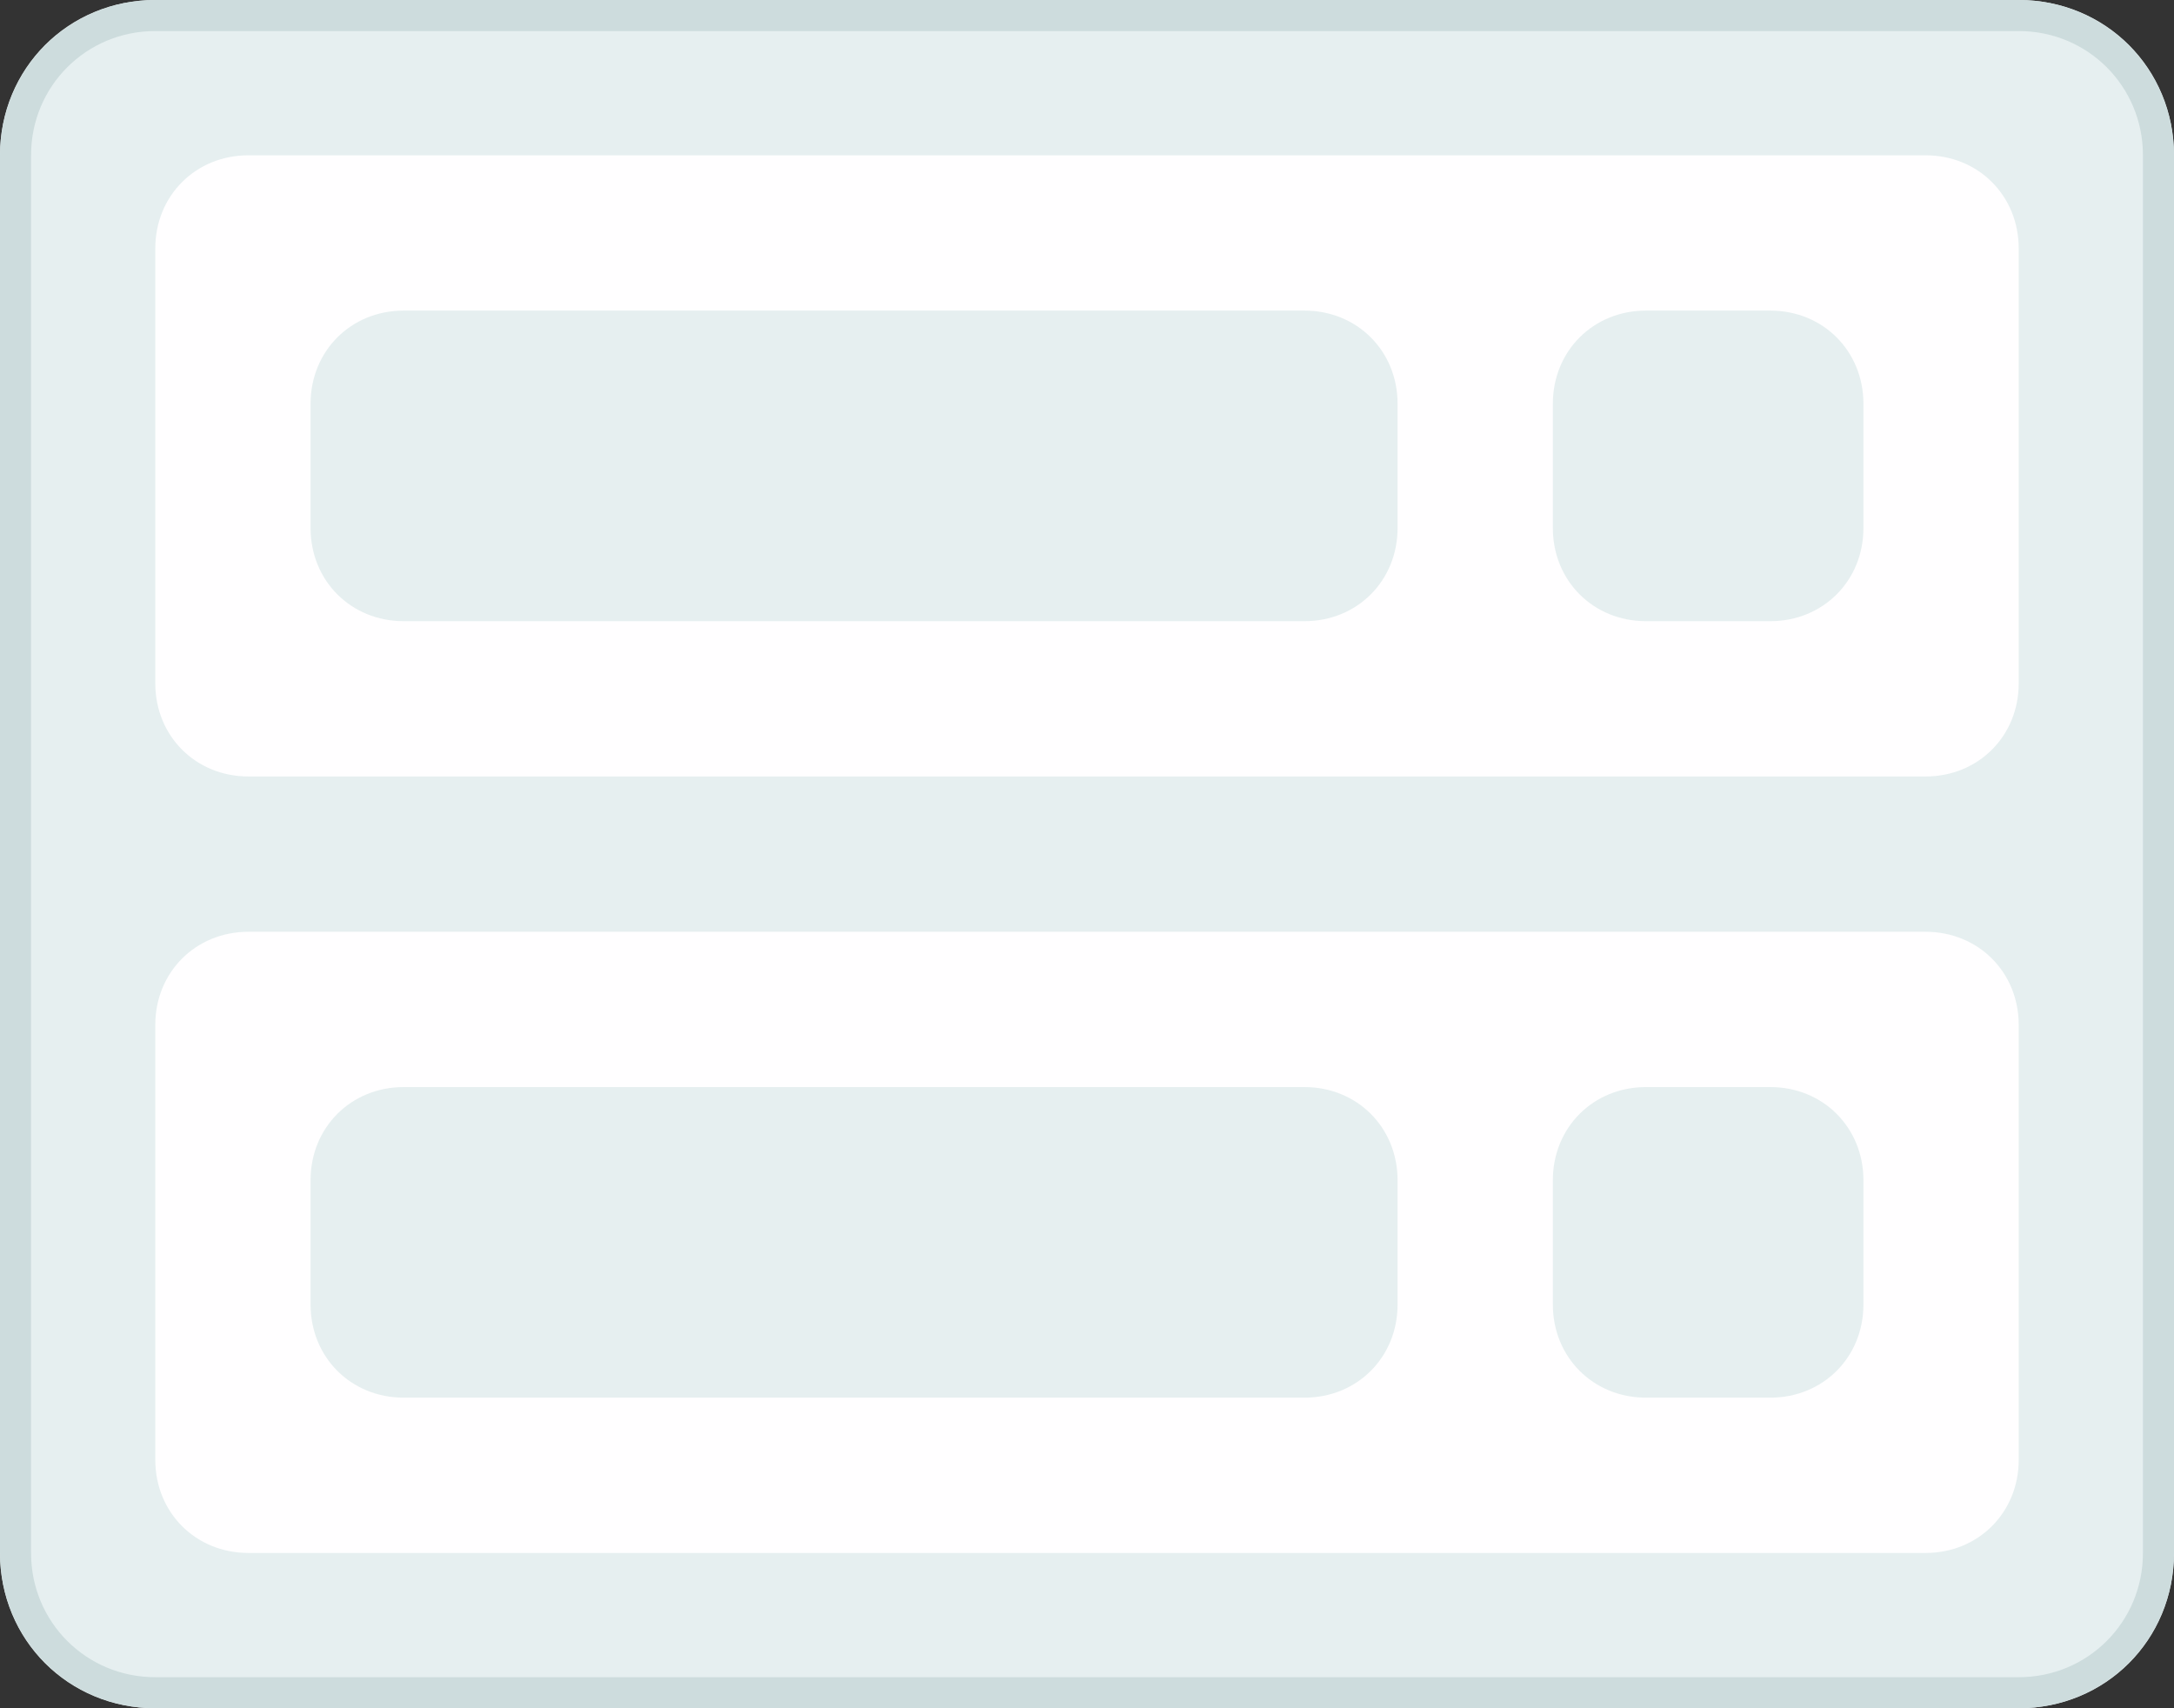 <?xml version="1.0" encoding="utf-8"?>
<!-- Generator: Adobe Illustrator 25.3.1, SVG Export Plug-In . SVG Version: 6.00 Build 0)  -->
<svg version="1.0" id="Layer_1" xmlns="http://www.w3.org/2000/svg" xmlns:xlink="http://www.w3.org/1999/xlink" x="0px" y="0px"
	 viewBox="0 0 70 55" enable-background="new 0 0 70 55" xml:space="preserve">
<rect x="0" y="0" width="70" height="55" fill="#333333" stroke="none"/>
<g>
	<g id="Rectangle_7914">
		<path fill="#E6EFF0" d="M5,0h60c2.8,0,5,2.2,5,5v45c0,2.8-2.2,5-5,5H5c-2.8,0-5-2.2-5-5V5C0,2.2,2.2,0,5,0z"/>
		<path fill="none" stroke="#CDDCDD" d="M5,0.5h60c2.5,0,4.5,2,4.5,4.5v45c0,2.5-2,4.5-4.5,4.5H5c-2.5,0-4.5-2-4.5-4.5V5
			C0.5,2.5,2.5,0.5,5,0.5z"/>
	</g>
	<g id="Group_9908">
		<path id="Rectangle_7917" fill="#FFFEFF" d="M8,30h54c1.7,0,3,1.3,3,3v14c0,1.7-1.3,3-3,3H8c-1.7,0-3-1.3-3-3V33
			C5,31.3,6.3,30,8,30z"/>
		<path id="Rectangle_7918" fill="#E6EFF0" d="M13,35h29c1.7,0,3,1.3,3,3v4c0,1.7-1.3,3-3,3H13c-1.7,0-3-1.3-3-3v-4
			C10,36.3,11.3,35,13,35z"/>
		<path id="Rectangle_7919" fill="#E6EFF0" d="M53,35h4c1.7,0,3,1.3,3,3v4c0,1.7-1.3,3-3,3h-4c-1.7,0-3-1.3-3-3v-4
			C50,36.3,51.3,35,53,35z"/>
	</g>
	<g id="Group_9907">
		<path id="Rectangle_7915" fill="#FFFEFF" d="M8,5h54c1.7,0,3,1.3,3,3v14c0,1.7-1.3,3-3,3H8c-1.7,0-3-1.3-3-3V8C5,6.3,6.3,5,8,5z"
			/>
		<path id="Rectangle_7916" fill="#E6EFF0" d="M53,10h4c1.7,0,3,1.3,3,3v4c0,1.7-1.3,3-3,3h-4c-1.7,0-3-1.3-3-3v-4
			C50,11.3,51.3,10,53,10z"/>
		<path id="Rectangle_7920" fill="#E6EFF0" d="M13,10h29c1.7,0,3,1.3,3,3v4c0,1.7-1.3,3-3,3H13c-1.7,0-3-1.3-3-3v-4
			C10,11.3,11.3,10,13,10z"/>
	</g>
</g>
<g display="none">
	<g id="Rectangle_7914_1_" display="inline">
		<path d="M5,0h60c2.8,0,5,2.2,5,5v45c0,2.8-2.2,5-5,5H5c-2.8,0-5-2.2-5-5V5C0,2.2,2.2,0,5,0z"/>
		<path fill="none" stroke="#777777" d="M5,0.5h60c2.5,0,4.5,2,4.5,4.5v45c0,2.5-2,4.5-4.5,4.5H5c-2.5,0-4.5-2-4.5-4.5V5
			C0.5,2.5,2.5,0.5,5,0.5z"/>
	</g>
	<g id="Group_9908_1_" display="inline">
		<path id="Rectangle_7917_1_" fill="#444444" d="M8,30h54c1.7,0,3,1.3,3,3v14c0,1.7-1.3,3-3,3H8c-1.7,0-3-1.3-3-3V33
			C5,31.3,6.3,30,8,30z"/>
		<path id="Rectangle_7918_1_" fill="#777777" d="M13,35h29c1.7,0,3,1.3,3,3v4c0,1.7-1.3,3-3,3H13c-1.7,0-3-1.3-3-3v-4
			C10,36.3,11.3,35,13,35z"/>
		<path id="Rectangle_7919_1_" fill="#777777" d="M53,35h4c1.7,0,3,1.3,3,3v4c0,1.7-1.3,3-3,3h-4c-1.7,0-3-1.3-3-3v-4
			C50,36.3,51.3,35,53,35z"/>
	</g>
	<g id="Group_9907_1_" display="inline">
		<path id="Rectangle_7915_1_" fill="#444444" d="M8,5h54c1.7,0,3,1.3,3,3v14c0,1.7-1.3,3-3,3H8c-1.7,0-3-1.3-3-3V8C5,6.3,6.3,5,8,5
			z"/>
		<path id="Rectangle_7916_1_" fill="#777777" d="M53,10h4c1.7,0,3,1.3,3,3v4c0,1.7-1.3,3-3,3h-4c-1.7,0-3-1.3-3-3v-4
			C50,11.3,51.3,10,53,10z"/>
		<path id="Rectangle_7920_1_" fill="#777777" d="M13,10h29c1.7,0,3,1.3,3,3v4c0,1.7-1.3,3-3,3H13c-1.7,0-3-1.3-3-3v-4
			C10,11.3,11.3,10,13,10z"/>
	</g>
</g>
</svg>
